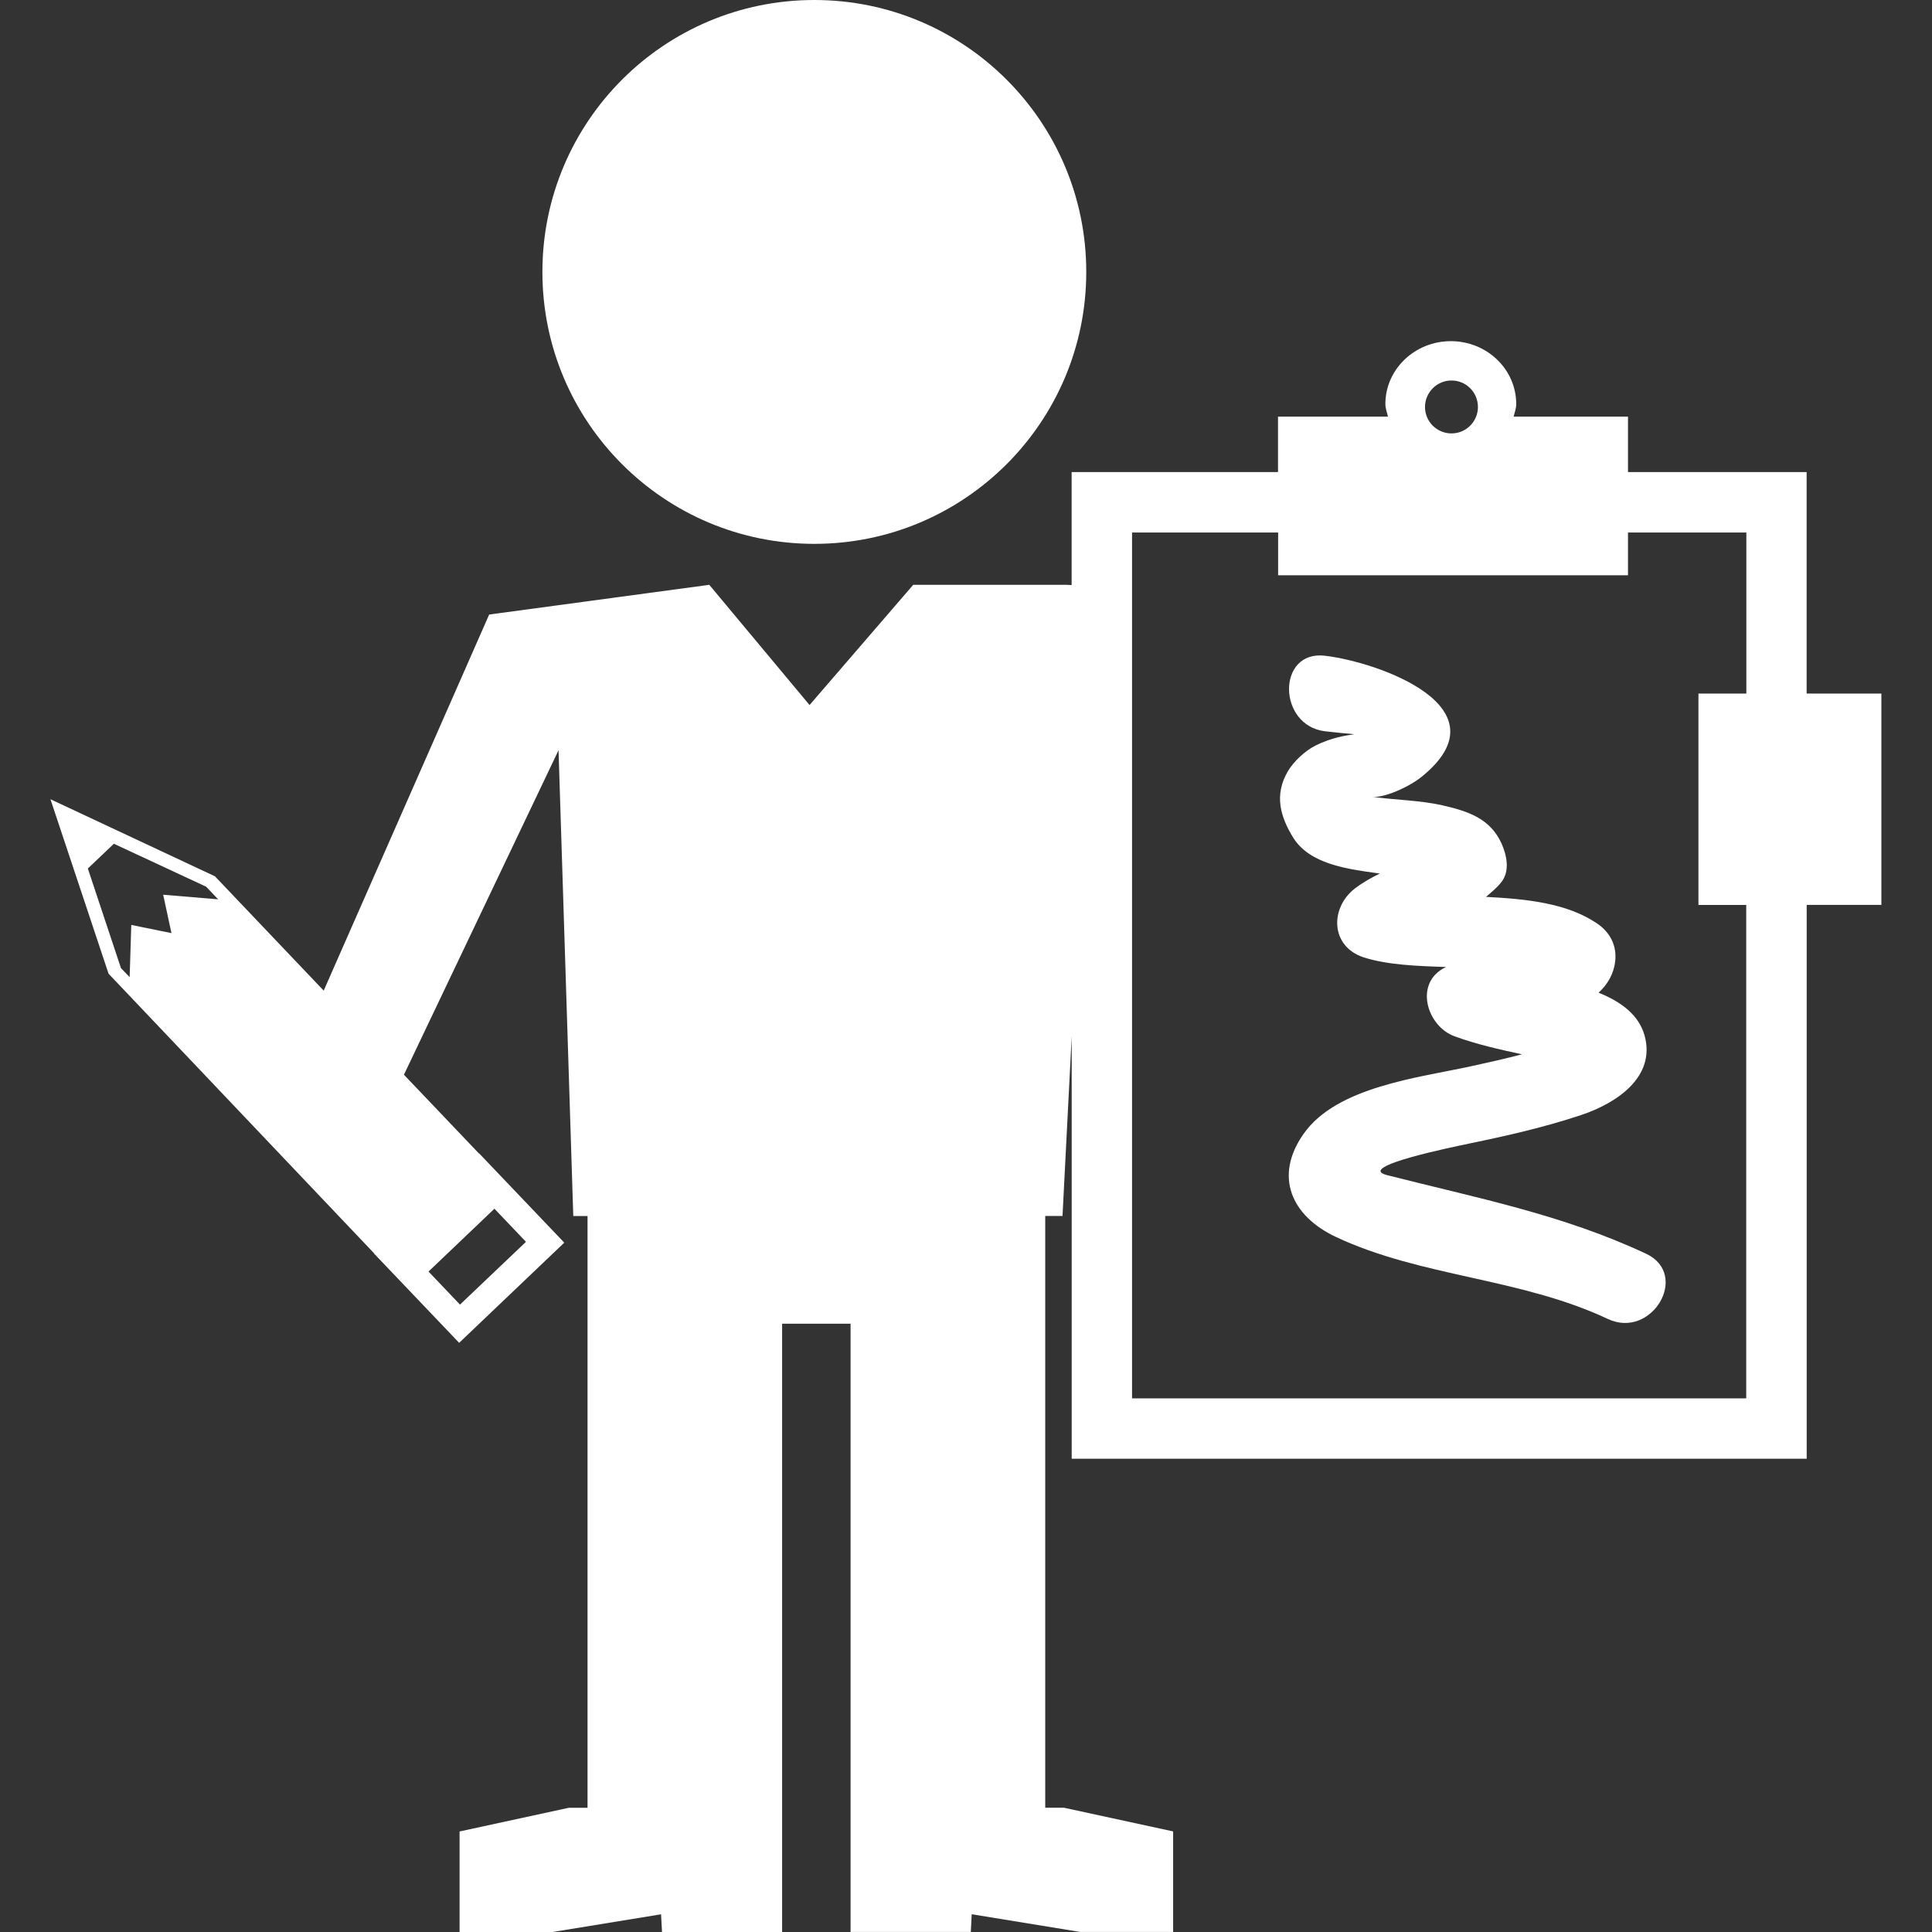 <?xml version="1.0" encoding="iso-8859-1"?>
<!-- Generator: Adobe Illustrator 16.0.0, SVG Export Plug-In . SVG Version: 6.00 Build 0)  -->
<!DOCTYPE svg PUBLIC "-//W3C//DTD SVG 1.1//EN" "http://www.w3.org/Graphics/SVG/1.1/DTD/svg11.dtd">
<svg xmlns="http://www.w3.org/2000/svg" xmlns:xlink="http://www.w3.org/1999/xlink" version="1.1" id="Capa_1" x="0px" y="0px" width="512px" height="512px" viewBox="0 0 31.979 31.979" style="enable-background:new 0 0 31.979 31.979;" xml:space="preserve">
<rect x="0" y="0" width="31.979" height="31.979" fill="#333333" stroke="none"/>
<g>
	<circle cx="13.479" cy="4.501" r="4.501" fill="#FFFFFF"/>
	<path d="M27.248,20.753c-1.396-0.655-2.814-0.925-4.292-1.303c-0.536-0.138,1.149-0.476,1.36-0.521   c0.629-0.13,1.252-0.271,1.862-0.475c0.563-0.188,1.234-0.618,1.044-1.312c-0.097-0.348-0.393-0.562-0.762-0.711   c0.122-0.113,0.219-0.25,0.262-0.44c0.063-0.29-0.044-0.541-0.287-0.706c-0.504-0.34-1.168-0.404-1.838-0.44   c0.088-0.077,0.182-0.149,0.258-0.249c0.141-0.186,0.084-0.442,0-0.632c-0.189-0.419-0.559-0.538-0.984-0.635   c-0.372-0.084-0.786-0.087-1.16-0.141c0.186,0.026,0.607-0.155,0.831-0.339c1.394-1.14-0.718-1.889-1.61-1.995   c-0.799-0.096-0.789,1.155,0,1.25c0.875,0.104,0.385-0.038-0.162,0.239c-0.17,0.086-0.356,0.26-0.453,0.423   c-0.229,0.391-0.127,0.751,0.09,1.101c0.271,0.437,0.904,0.518,1.359,0.582c0.029,0.004,0.047,0.006,0.073,0.01   c-0.142,0.07-0.28,0.146-0.411,0.246c-0.42,0.324-0.408,0.965,0.149,1.143c0.388,0.123,0.87,0.142,1.36,0.158   c-0.002,0.001-0.008,0.003-0.01,0.004c-0.529,0.256-0.312,0.975,0.149,1.143c0.362,0.132,0.739,0.217,1.116,0.298   c-0.279,0.073-0.562,0.137-0.844,0.198c-0.861,0.189-2.222,0.336-2.771,1.119c-0.493,0.701-0.206,1.358,0.537,1.707   c1.416,0.664,3.053,0.676,4.5,1.357C27.341,22.174,27.977,21.098,27.248,20.753z" fill="#FFFFFF"/>
	<path d="M29.904,11.48V7.814h-2.957V6.896h-1.893c0.016-0.069,0.043-0.134,0.043-0.208c0-0.574-0.484-1.041-1.082-1.041   c-0.599,0-1.084,0.467-1.084,1.041c0,0.074,0.028,0.139,0.043,0.208h-1.82v0.918h-3.416v1.87L17.65,9.68h-2.534l-1.716,1.99   l-1.66-1.99l-3.643,0.492l-2.739,6.225l-1.8-1.892l-2.723-1.276l0.962,2.888l4.395,4.628L6.19,20.748l1.41,1.479l1.74-1.658   L7.93,19.09l-0.002,0.003l-1.242-1.304l2.559-5.371l0.244,7.71h0.236v1.026v0.755v8.014H9.414l-1.807,0.392v1.664h1.539   l1.796-0.293l0.016,0.293h1.988v-1.854v-0.2V21.91h1.133v8.014v0.2v1.854h1.99l0.015-0.293l1.795,0.293h1.539v-1.664l-1.807-0.392   h-0.31v-8.014v-0.755v-1.026h0.286l0.152-2.969v6.987h12.166v-9.167h1.236V11.48H29.904z M2.838,15.445L2.173,15.31l-0.027,0.864   l-0.144-0.15l-0.548-1.648l0.431-0.41l1.527,0.711l0.199,0.209l-0.91-0.076L2.838,15.445z M8.184,20.007l0.522,0.548l-1.092,1.039   l-0.521-0.547L8.184,20.007z M24.025,6.298c0.242,0,0.438,0.195,0.438,0.438c0,0.243-0.196,0.438-0.438,0.438   c-0.241,0-0.438-0.195-0.438-0.438C23.588,6.493,23.785,6.298,24.025,6.298z M28.904,11.48h-0.791v3.499h0.791v8.167H18.738V8.814   h2.418v0.708h5.791V8.814h1.959v2.666H28.904z" fill="#FFFFFF"/>
</g>
<g>
</g>
<g>
</g>
<g>
</g>
<g>
</g>
<g>
</g>
<g>
</g>
<g>
</g>
<g>
</g>
<g>
</g>
<g>
</g>
<g>
</g>
<g>
</g>
<g>
</g>
<g>
</g>
<g>
</g>
</svg>
